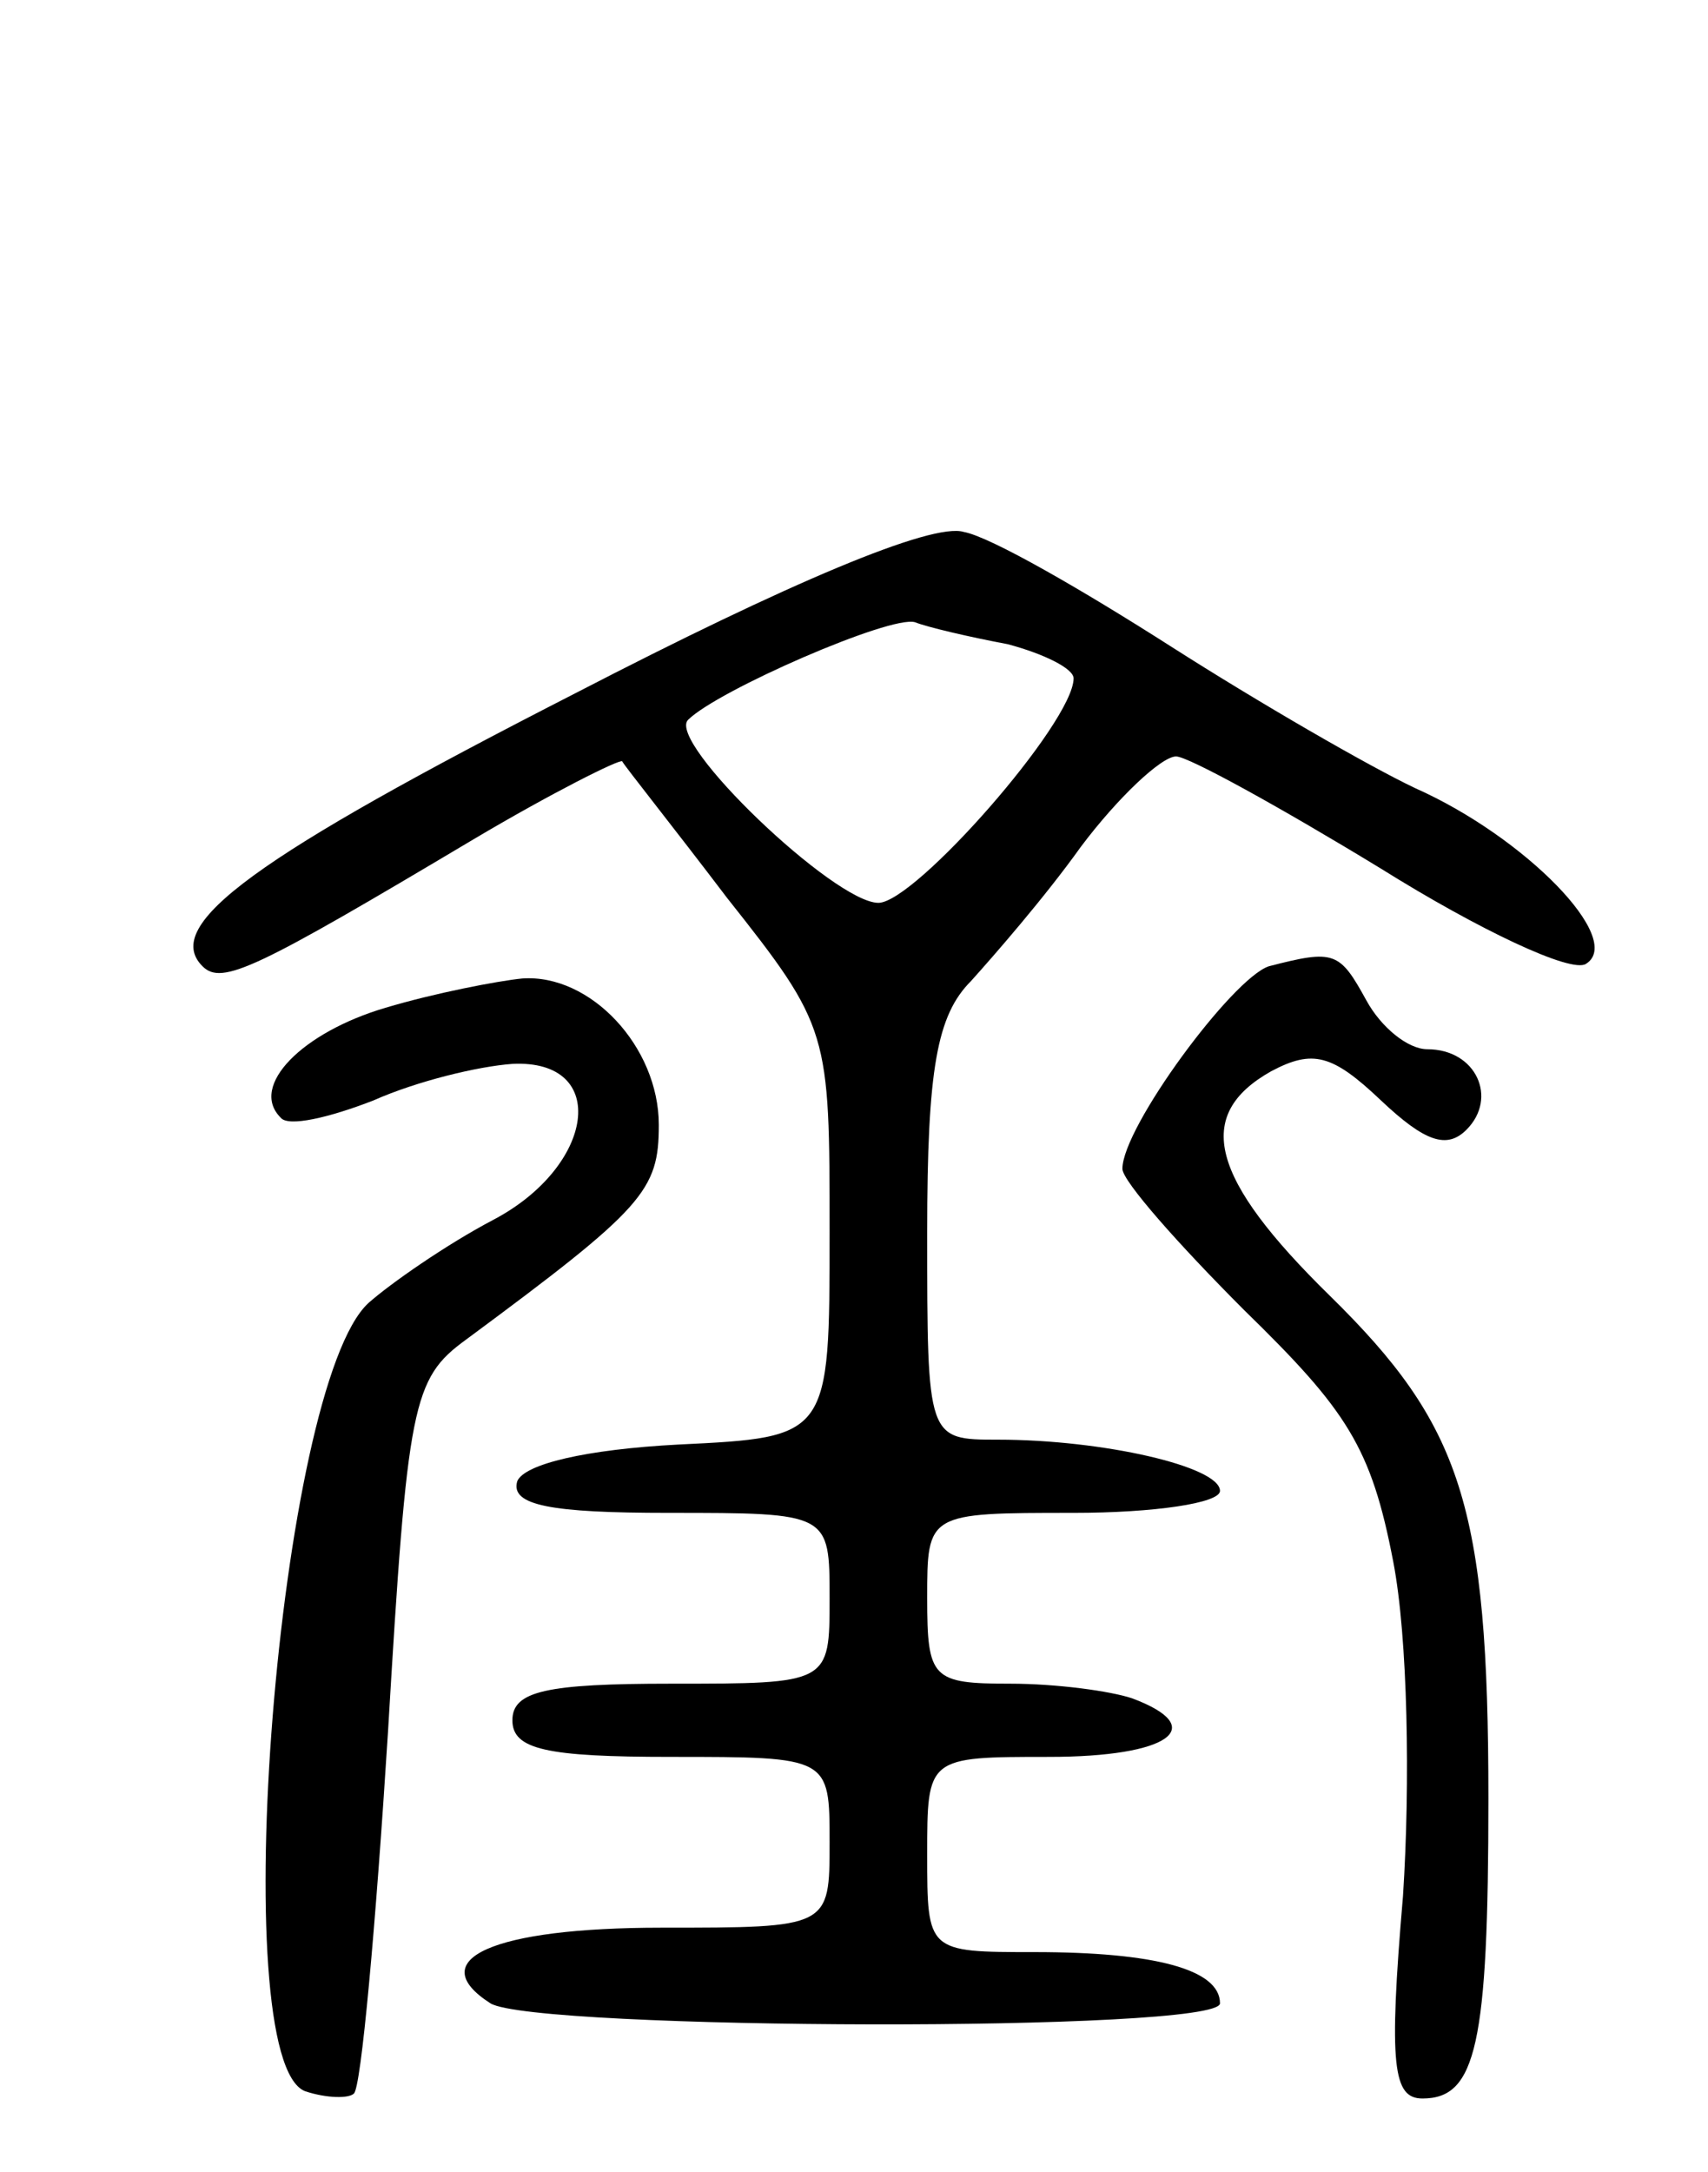 <svg version="1.0" xmlns="http://www.w3.org/2000/svg"
 width="70pt" height="89pt" viewBox="0 0 70 89"
 preserveAspectRatio="xMidYMid meet">
<g transform="translate(0,89) scale(0.1,-0.1)"
fill="#000000" stroke="none">
<path d="M236 606 c-131 -67 -170 -95 -153 -112 8 -8 22 -1 111 52 32 19 60
33 61 32 1 -2 21 -27 43 -56 42 -53 42 -55 42 -137 0 -84 0 -84 -62 -87 -38
-2 -63 -8 -66 -15 -3 -10 14 -13 62 -13 66 0 66 0 66 -35 0 -35 0 -35 -65 -35
-51 0 -65 -3 -65 -15 0 -12 14 -15 65 -15 65 0 65 0 65 -35 0 -35 0 -35 -69
-35 -69 0 -98 -13 -70 -31 18 -11 299 -12 299 0 0 14 -27 21 -76 21 -44 0 -44
0 -44 40 0 40 0 40 50 40 49 0 66 12 34 24 -9 3 -31 6 -50 6 -32 0 -34 2 -34
35 0 35 0 35 60 35 33 0 60 4 60 9 0 10 -48 21 -91 21 -29 0 -29 0 -29 85 0
67 4 89 18 103 9 10 30 34 45 55 15 20 33 37 39 37 5 0 43 -21 84 -46 40 -25
78 -43 84 -39 16 10 -25 52 -70 72 -19 9 -64 35 -100 58 -36 23 -74 45 -85 47
-13 4 -72 -21 -159 -66z m177 20 c15 -4 27 -10 27 -14 0 -18 -65 -92 -80 -92
-18 0 -87 66 -78 75 12 12 83 43 93 40 5 -2 22 -6 38 -9z"/>
<path d="M520 494 c-15 -5 -60 -66 -60 -83 0 -5 23 -31 50 -58 42 -41 52 -56
61 -103 6 -31 7 -91 4 -137 -6 -70 -4 -83 8 -83 22 0 27 22 27 123 0 120 -11
153 -65 206 -49 48 -56 74 -24 92 17 9 25 7 45 -12 18 -17 27 -20 35 -12 13
13 4 33 -16 33 -8 0 -19 9 -25 20 -11 20 -13 21 -40 14z"/>
<path d="M158 477 c-34 -10 -56 -32 -43 -45 3 -4 20 0 38 7 18 8 43 14 57 15
40 2 34 -42 -8 -64 -19 -10 -42 -26 -51 -34 -37 -34 -59 -310 -26 -323 9 -3
18 -3 20 -1 3 2 9 69 14 148 8 135 10 145 32 161 73 54 79 61 79 88 0 32 -28
62 -56 60 -10 -1 -36 -6 -56 -12z"/>
</g>
</svg>
